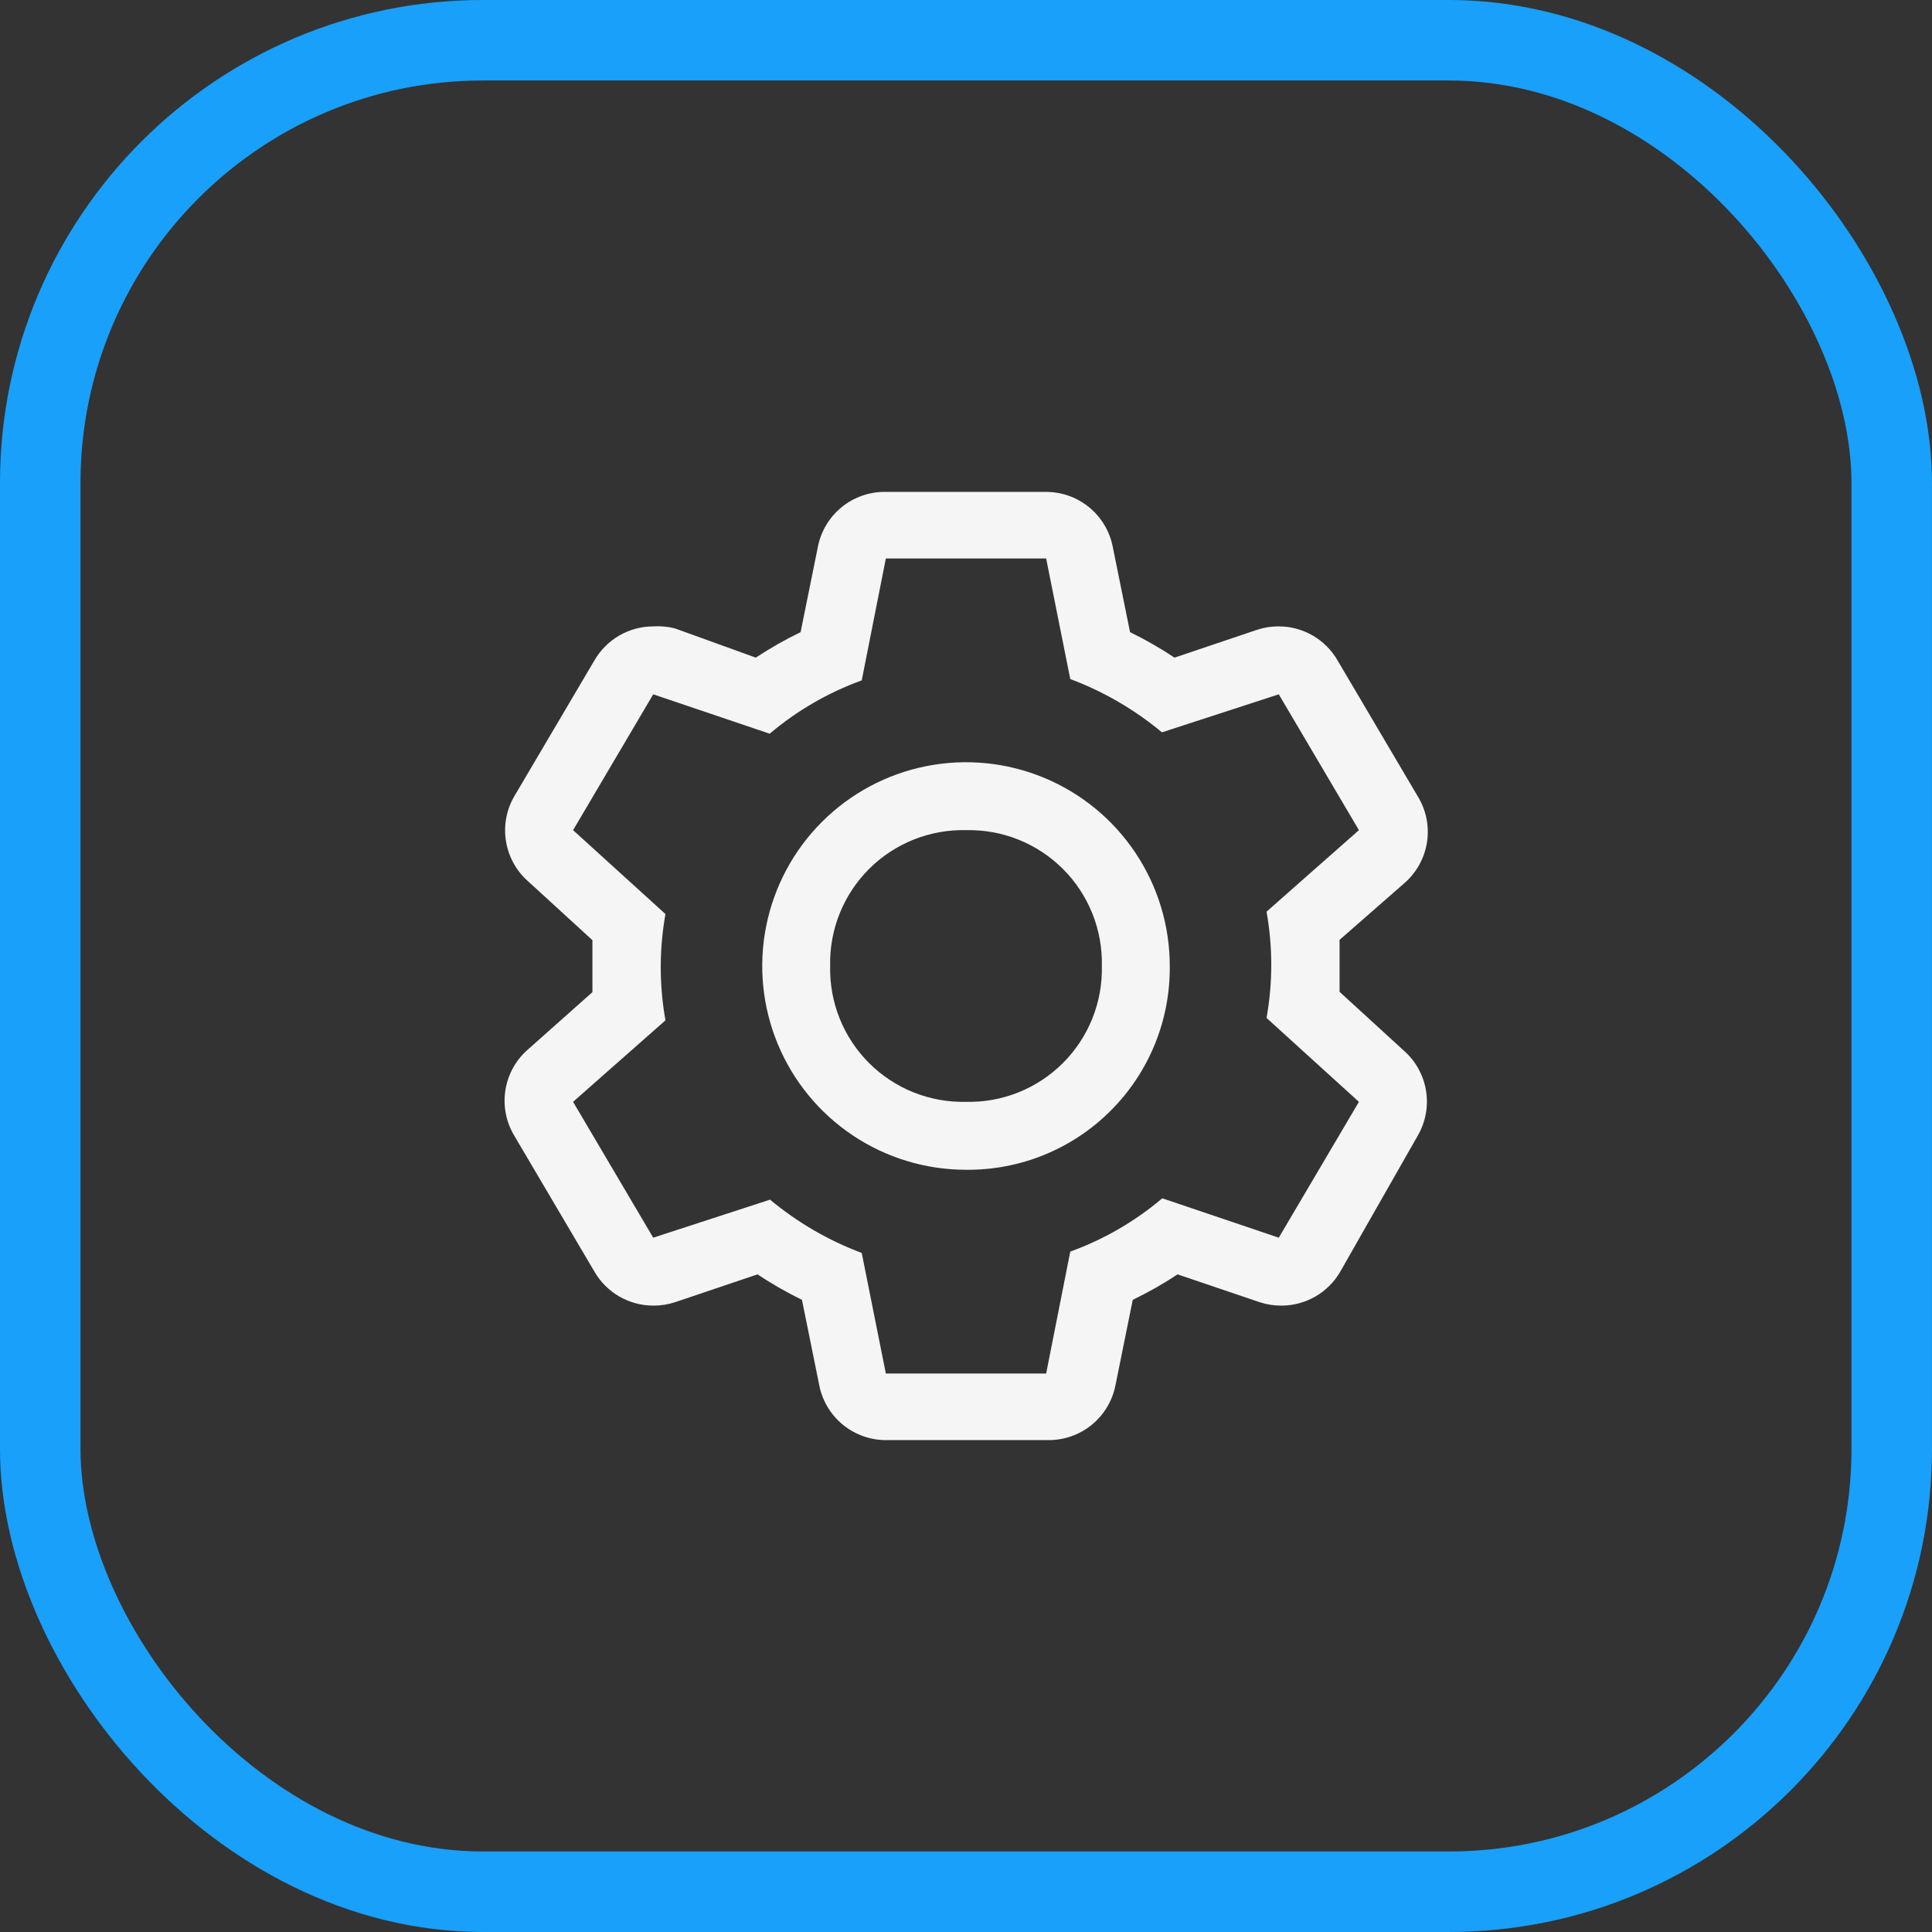 <svg width="64" height="64" viewBox="0 0 64 64" fill="none" xmlns="http://www.w3.org/2000/svg">
<rect x="0" y="0" width="64" height="64" fill="#333333" stroke="none"/>
<rect x="1.333" y="1.333" width="61.333" height="61.333" rx="14.667" stroke="#18A0FB" stroke-width="2.667"/>
<path d="M44.375 32.855V32V31.134L46.535 29.244C46.933 28.893 47.194 28.412 47.273 27.887C47.351 27.363 47.241 26.827 46.962 26.375L44.307 21.875C44.11 21.533 43.827 21.25 43.485 21.052C43.143 20.855 42.756 20.75 42.361 20.75C42.117 20.748 41.874 20.786 41.641 20.863L38.907 21.785C38.436 21.471 37.943 21.189 37.434 20.941L36.86 18.106C36.757 17.588 36.475 17.123 36.064 16.792C35.653 16.461 35.138 16.285 34.61 16.295H29.345C28.817 16.285 28.302 16.461 27.891 16.792C27.48 17.123 27.198 17.588 27.095 18.106L26.521 20.941C26.008 21.189 25.512 21.471 25.036 21.785L22.359 20.817C22.124 20.756 21.881 20.734 21.639 20.75C21.244 20.75 20.857 20.855 20.515 21.052C20.174 21.25 19.89 21.533 19.692 21.875L17.038 26.375C16.775 26.826 16.677 27.355 16.762 27.87C16.846 28.385 17.106 28.855 17.499 29.199L19.625 31.145V32.866L17.499 34.756C17.095 35.103 16.828 35.581 16.743 36.106C16.659 36.631 16.763 37.169 17.038 37.625L19.692 42.125C19.89 42.467 20.174 42.751 20.515 42.948C20.857 43.145 21.244 43.25 21.639 43.25C21.883 43.252 22.127 43.214 22.359 43.138L25.093 42.215C25.564 42.529 26.057 42.81 26.566 43.059L27.14 45.894C27.243 46.412 27.525 46.877 27.936 47.208C28.347 47.539 28.862 47.715 29.39 47.705H34.7C35.228 47.715 35.743 47.539 36.154 47.208C36.565 46.877 36.847 46.412 36.95 45.894L37.524 43.059C38.037 42.811 38.533 42.529 39.009 42.215L41.731 43.138C41.964 43.214 42.207 43.252 42.451 43.25C42.846 43.25 43.233 43.145 43.575 42.948C43.917 42.751 44.2 42.467 44.398 42.125L46.962 37.625C47.225 37.174 47.323 36.645 47.239 36.13C47.154 35.615 46.894 35.145 46.501 34.801L44.375 32.855ZM42.361 41L38.502 39.695C37.599 40.46 36.567 41.058 35.454 41.461L34.655 45.5H29.345L28.546 41.506C27.442 41.092 26.415 40.495 25.509 39.74L21.639 41L18.984 36.5L22.044 33.8C21.836 32.636 21.836 31.443 22.044 30.279L18.984 27.5L21.639 23L25.497 24.305C26.401 23.54 27.433 22.942 28.546 22.539L29.345 18.5H34.655L35.454 22.494C36.558 22.908 37.585 23.505 38.491 24.26L42.361 23L45.016 27.5L41.956 30.2C42.164 31.365 42.164 32.557 41.956 33.721L45.016 36.5L42.361 41Z" fill="#F5F5F5"/>
<path d="M32 38.75C30.665 38.75 29.36 38.354 28.25 37.612C27.14 36.871 26.275 35.816 25.764 34.583C25.253 33.35 25.119 31.992 25.38 30.683C25.64 29.374 26.283 28.171 27.227 27.227C28.171 26.283 29.374 25.64 30.683 25.38C31.992 25.119 33.35 25.253 34.583 25.764C35.816 26.275 36.871 27.14 37.612 28.25C38.354 29.36 38.75 30.665 38.75 32C38.759 32.889 38.591 33.771 38.255 34.594C37.919 35.417 37.422 36.164 36.793 36.793C36.164 37.422 35.417 37.919 34.594 38.255C33.771 38.591 32.889 38.759 32 38.75V38.75ZM32 27.5C31.405 27.486 30.814 27.593 30.262 27.814C29.709 28.036 29.208 28.366 28.787 28.787C28.366 29.208 28.036 29.709 27.814 30.262C27.593 30.814 27.486 31.405 27.5 32C27.486 32.595 27.593 33.186 27.814 33.738C28.036 34.291 28.366 34.792 28.787 35.213C29.208 35.633 29.709 35.964 30.262 36.186C30.814 36.407 31.405 36.514 32 36.5C32.595 36.514 33.186 36.407 33.738 36.186C34.291 35.964 34.792 35.633 35.213 35.213C35.633 34.792 35.964 34.291 36.186 33.738C36.407 33.186 36.514 32.595 36.5 32C36.514 31.405 36.407 30.814 36.186 30.262C35.964 29.709 35.633 29.208 35.213 28.787C34.792 28.366 34.291 28.036 33.738 27.814C33.186 27.593 32.595 27.486 32 27.5Z" fill="#F5F5F5"/>
</svg>
